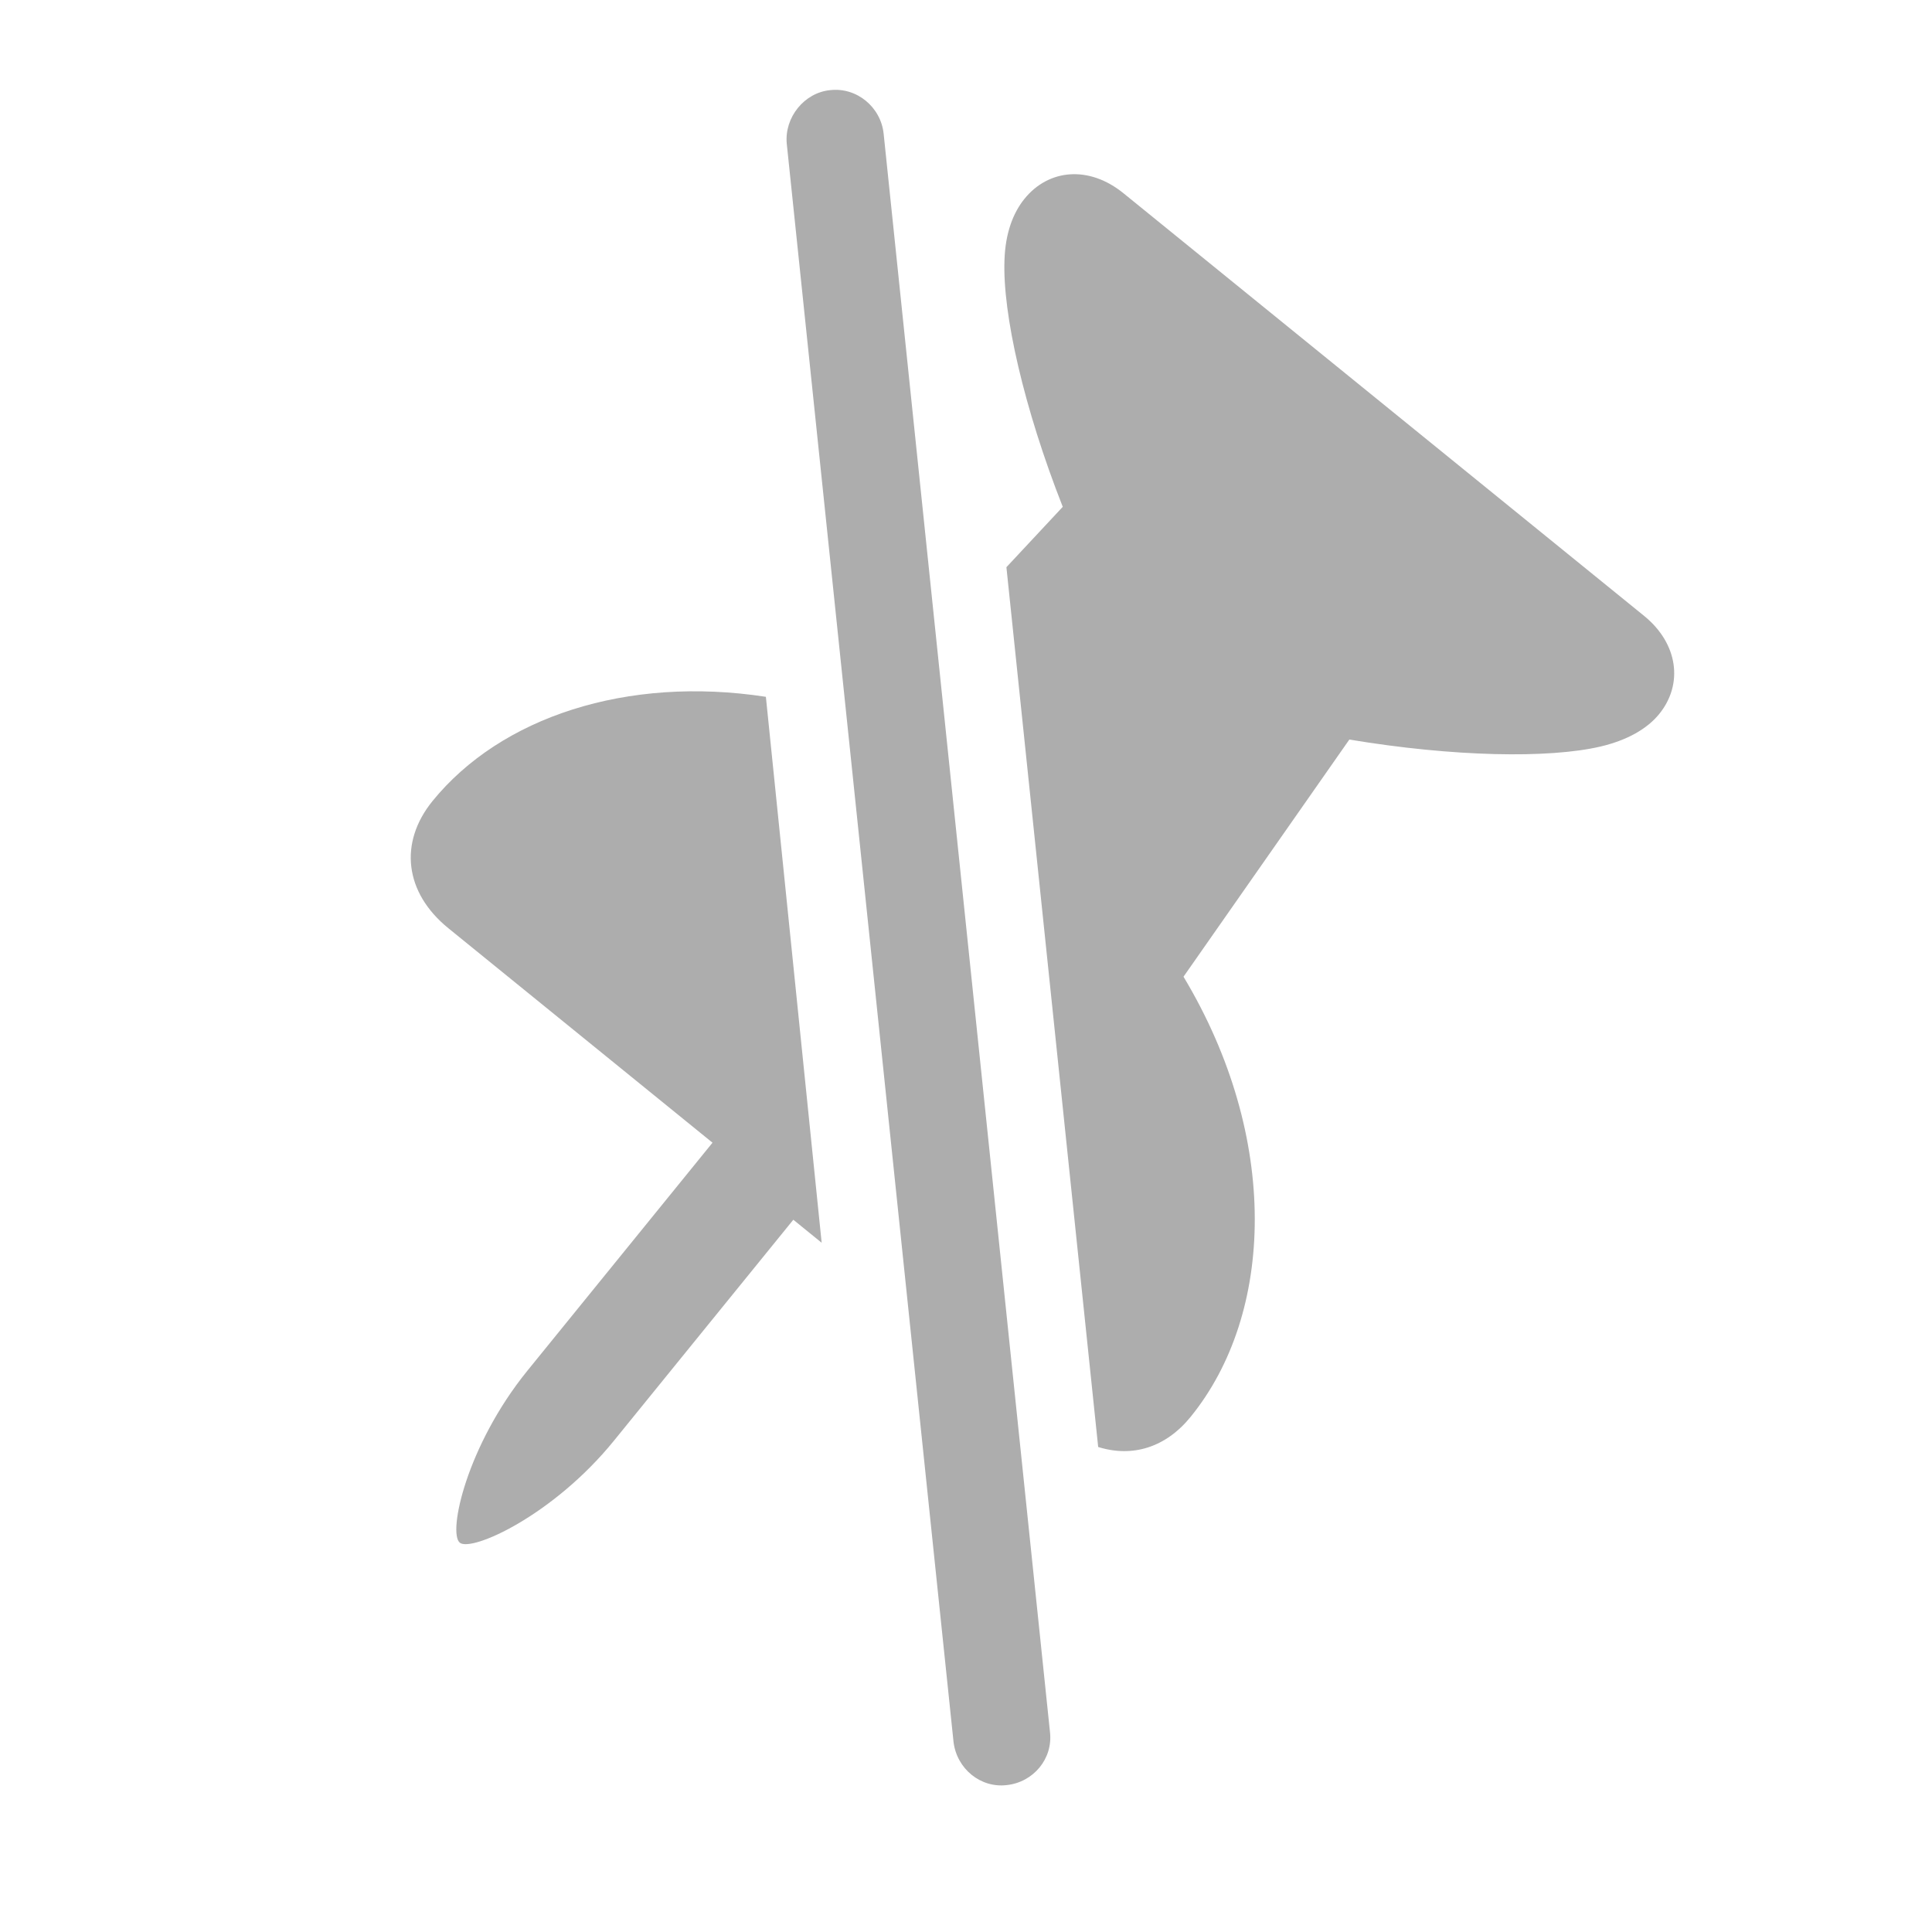 <svg width="24" height="24" viewBox="0 0 24 24" fill="none" xmlns="http://www.w3.org/2000/svg">
<path d="M13.958 2.402C13.528 2.052 13.027 2.099 12.727 2.469C12.584 2.645 12.488 2.899 12.478 3.233C12.453 3.897 12.719 5.069 13.202 6.296L12.502 7.046L13.642 17.975C14.067 18.108 14.481 17.982 14.791 17.6C15.831 16.32 15.904 14.135 14.702 12.133L16.762 9.187C18.056 9.402 19.236 9.424 19.881 9.274C20.217 9.195 20.463 9.052 20.611 8.87C20.912 8.5 20.848 7.996 20.424 7.651L13.958 2.402ZM9.773 1.781L11.845 21.638C11.885 21.973 12.182 22.214 12.506 22.175C12.836 22.14 13.083 21.848 13.043 21.514L10.977 1.662C10.943 1.332 10.644 1.08 10.309 1.12C9.991 1.153 9.745 1.456 9.773 1.781ZM5.372 9.952C4.954 10.468 5.024 11.088 5.57 11.531L8.851 14.195L6.551 17.028C5.798 17.956 5.56 19.041 5.712 19.164C5.858 19.282 6.871 18.827 7.625 17.899L9.855 15.152L10.207 15.438L9.514 8.656C7.787 8.391 6.219 8.909 5.372 9.952Z" fill="#ADADAD"/>
</svg>
